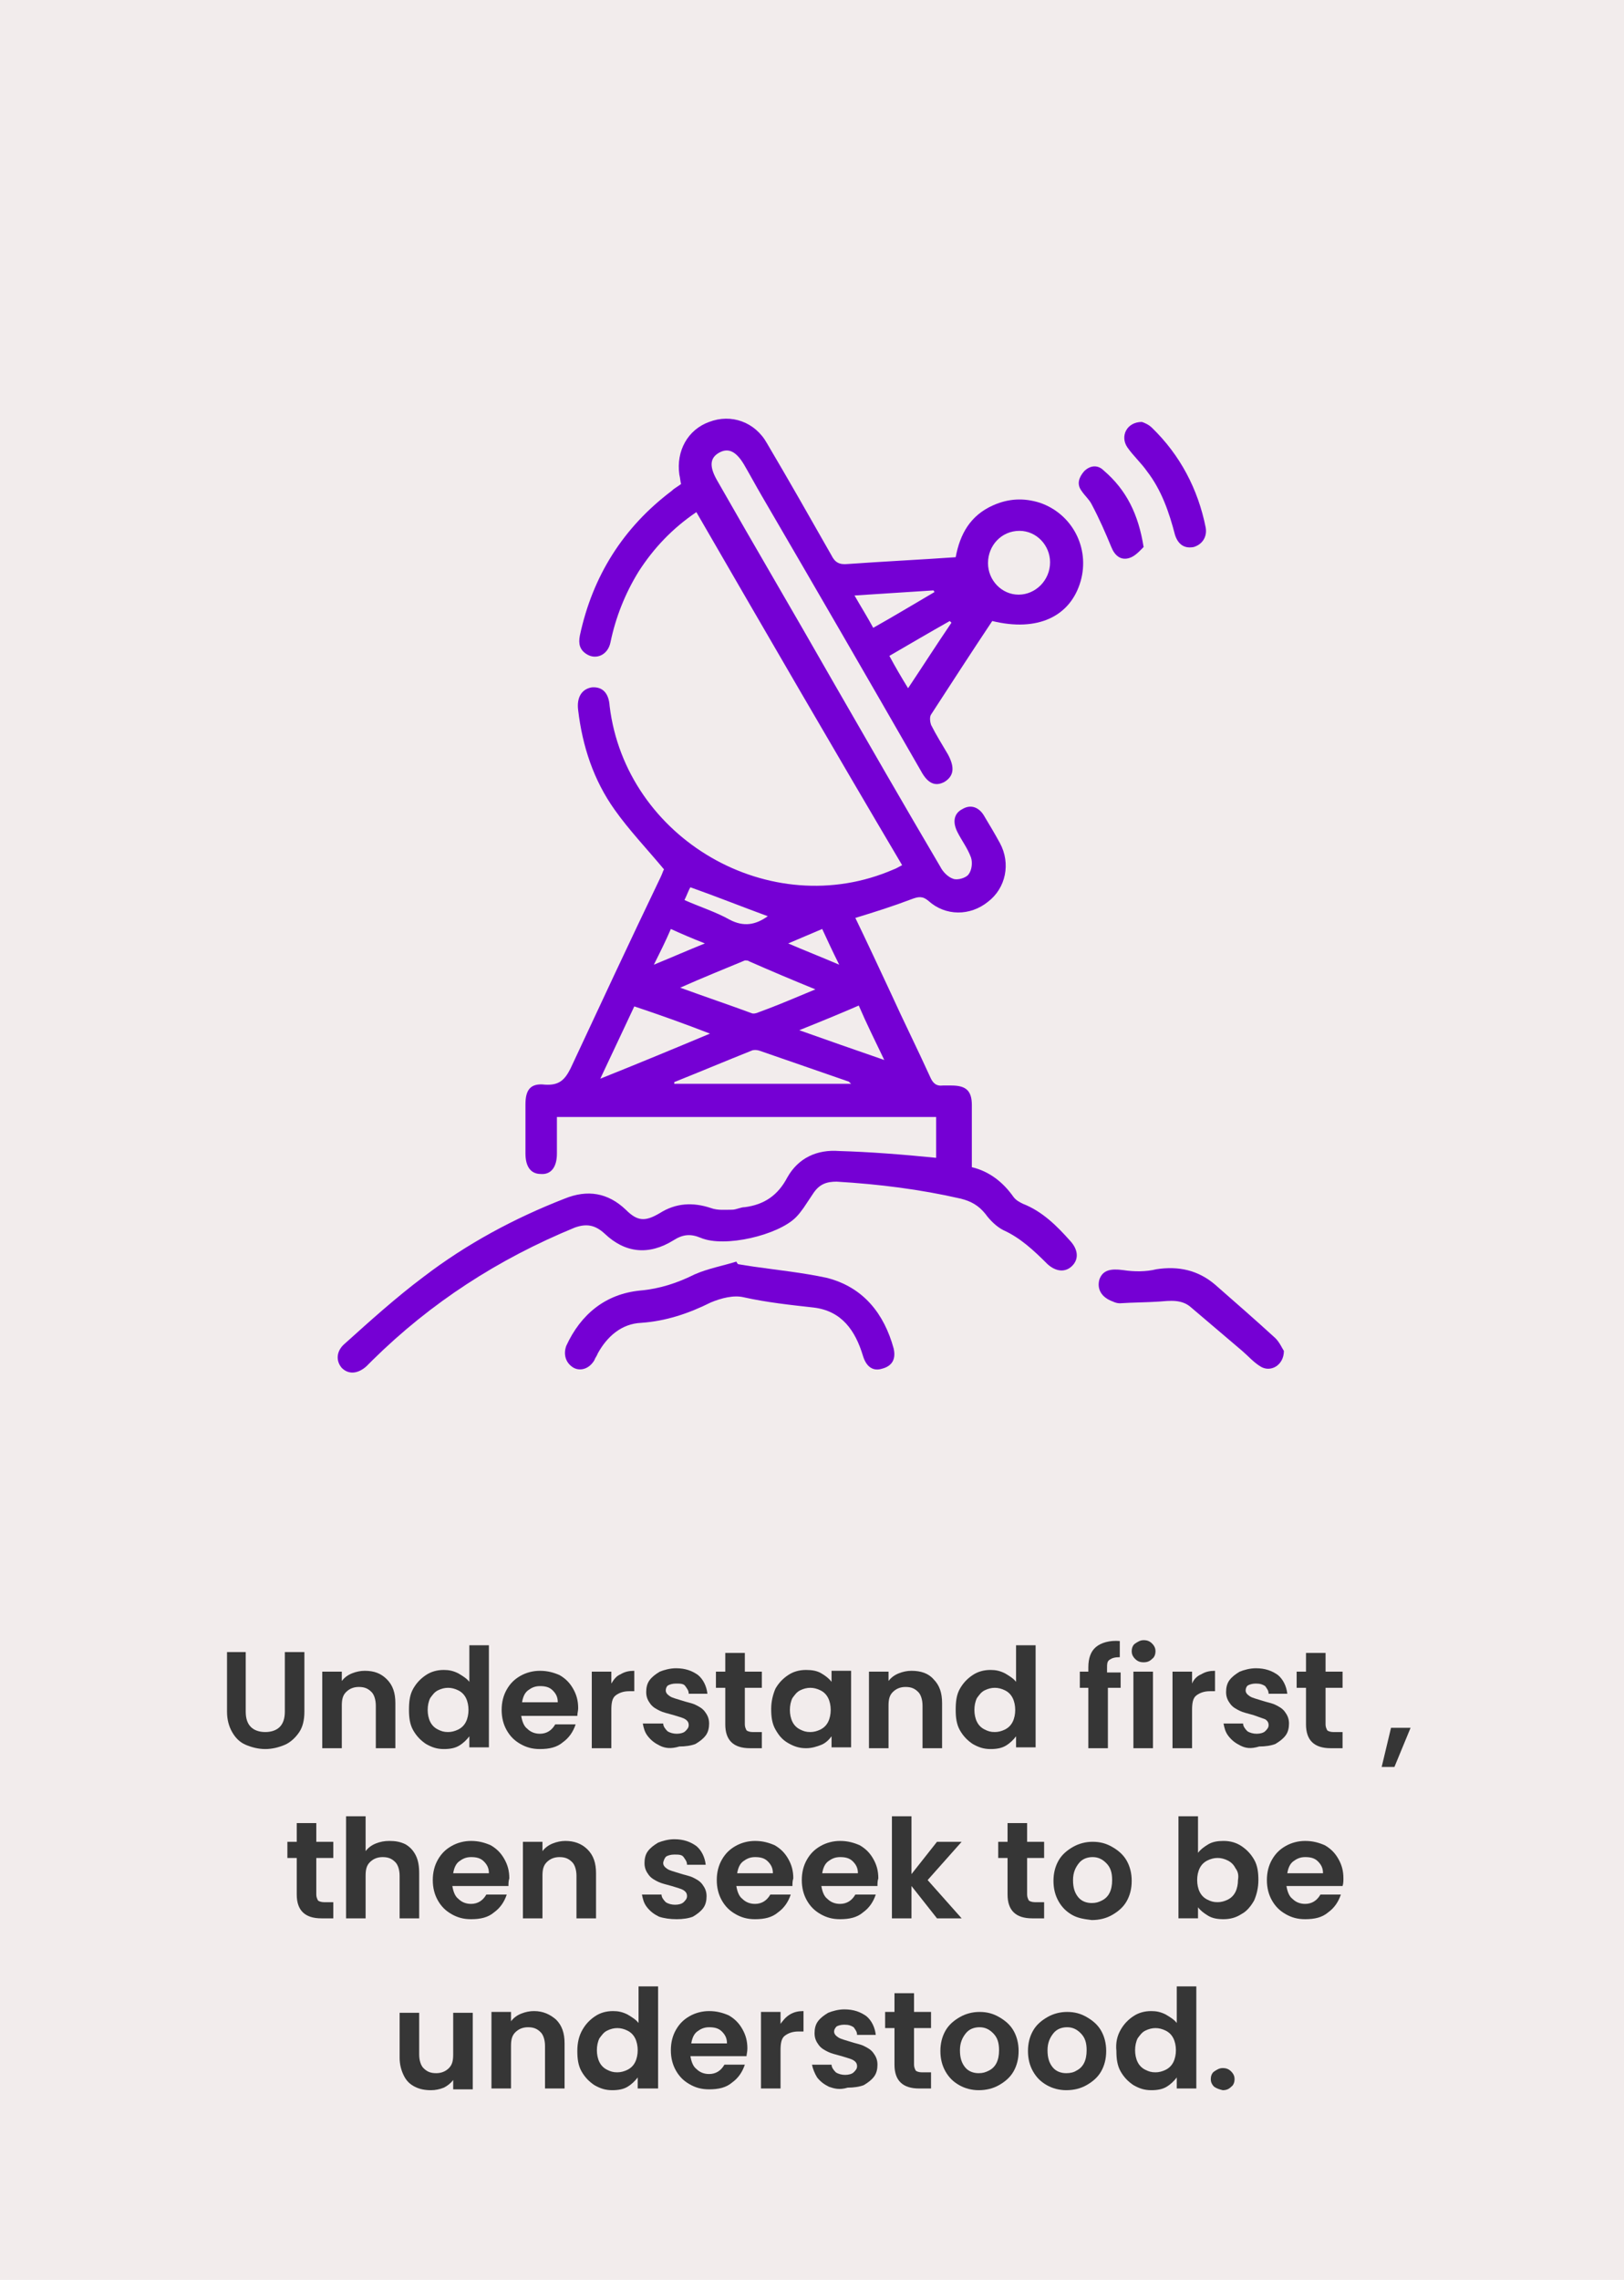 <?xml version="1.0" encoding="utf-8"?>
<!-- Generator: Adobe Illustrator 26.3.1, SVG Export Plug-In . SVG Version: 6.00 Build 0)  -->
<svg version="1.1" baseProfile="tiny" id="Layer_1" xmlns="http://www.w3.org/2000/svg" xmlns:xlink="http://www.w3.org/1999/xlink"
	 x="0px" y="0px" width="191px" height="268px" viewBox="0 0 191 268" overflow="visible" xml:space="preserve">
<rect fill="#F2ECEC" width="191" height="268"/>
<g>
	<path fill="#363636" d="M28.9,194.2v7c0,0.8,0.2,1.4,0.6,1.8c0.4,0.4,1,0.6,1.7,0.6c0.7,0,1.3-0.2,1.7-0.6c0.4-0.4,0.6-1,0.6-1.8
		v-7h2.3v7c0,1-0.2,1.8-0.6,2.4s-1,1.2-1.7,1.5s-1.5,0.5-2.3,0.5c-0.8,0-1.6-0.2-2.3-0.5s-1.2-0.8-1.6-1.5c-0.4-0.7-0.6-1.5-0.6-2.4
		v-7H28.9z"/>
	<path fill="#363636" d="M45.5,197.4c0.7,0.7,1,1.6,1,2.8v5.3h-2.3v-5c0-0.7-0.2-1.3-0.5-1.6c-0.4-0.4-0.8-0.6-1.5-0.6
		c-0.6,0-1.1,0.2-1.5,0.6c-0.4,0.4-0.5,0.9-0.5,1.6v5h-2.3v-9h2.3v1.1c0.3-0.4,0.7-0.7,1.2-0.9c0.5-0.2,1-0.3,1.5-0.3
		C44,196.4,44.8,196.7,45.5,197.4z"/>
	<path fill="#363636" d="M48.6,198.5c0.4-0.7,0.9-1.2,1.5-1.6c0.6-0.4,1.3-0.6,2.1-0.6c0.6,0,1.1,0.1,1.7,0.4c0.5,0.3,1,0.6,1.3,1
		v-4.3h2.3v12h-2.3v-1.3c-0.3,0.4-0.7,0.8-1.2,1.1c-0.5,0.3-1.1,0.4-1.8,0.4c-0.8,0-1.4-0.2-2.1-0.6c-0.6-0.4-1.1-0.9-1.5-1.6
		c-0.4-0.7-0.5-1.5-0.5-2.4C48.1,200,48.2,199.2,48.6,198.5z M54.8,199.6c-0.2-0.4-0.5-0.7-0.9-0.9s-0.8-0.3-1.2-0.3
		c-0.4,0-0.8,0.1-1.2,0.3c-0.4,0.2-0.6,0.5-0.9,0.9c-0.2,0.4-0.3,0.9-0.3,1.4s0.1,1,0.3,1.4c0.2,0.4,0.5,0.7,0.9,0.9
		s0.7,0.3,1.2,0.3c0.4,0,0.8-0.1,1.2-0.3c0.4-0.2,0.7-0.5,0.9-0.9c0.2-0.4,0.3-0.9,0.3-1.4S55,200,54.8,199.6z"/>
	<path fill="#363636" d="M67.9,201.7h-6.6c0.1,0.6,0.3,1.2,0.7,1.5c0.4,0.4,0.9,0.6,1.5,0.6c0.8,0,1.4-0.4,1.8-1.1h2.4
		c-0.3,0.9-0.8,1.6-1.5,2.1c-0.7,0.6-1.6,0.8-2.7,0.8c-0.9,0-1.6-0.2-2.3-0.6c-0.7-0.4-1.2-0.9-1.6-1.6S59,201.9,59,201
		c0-0.9,0.2-1.7,0.6-2.4c0.4-0.7,0.9-1.2,1.6-1.6s1.5-0.6,2.3-0.6c0.9,0,1.6,0.2,2.3,0.5c0.7,0.4,1.2,0.9,1.6,1.6s0.6,1.4,0.6,2.3
		C68,201.1,67.9,201.4,67.9,201.7z M65.6,200.1c0-0.6-0.2-1-0.6-1.4c-0.4-0.4-0.9-0.5-1.5-0.5c-0.6,0-1,0.2-1.4,0.5
		c-0.4,0.3-0.6,0.8-0.7,1.4H65.6z"/>
	<path fill="#363636" d="M73,196.8c0.5-0.3,1-0.4,1.6-0.4v2.4H74c-0.7,0-1.2,0.2-1.6,0.5c-0.4,0.3-0.5,0.9-0.5,1.7v4.5h-2.3v-9h2.3
		v1.4C72.2,197.4,72.5,197,73,196.8z"/>
	<path fill="#363636" d="M77.6,205.2c-0.6-0.3-1-0.6-1.4-1.1s-0.5-1-0.6-1.5H78c0,0.3,0.2,0.6,0.5,0.9c0.3,0.2,0.7,0.3,1.1,0.3
		c0.4,0,0.8-0.1,1-0.3c0.2-0.2,0.4-0.4,0.4-0.7c0-0.3-0.1-0.5-0.4-0.7s-0.8-0.3-1.4-0.5c-0.7-0.2-1.2-0.3-1.6-0.5
		c-0.4-0.2-0.8-0.4-1.1-0.8s-0.5-0.8-0.5-1.4c0-0.5,0.1-1,0.4-1.4c0.3-0.4,0.7-0.7,1.2-1c0.5-0.2,1.2-0.4,1.9-0.4
		c1.1,0,1.9,0.3,2.6,0.8c0.6,0.5,1,1.3,1.1,2.2h-2.2c0-0.4-0.2-0.6-0.4-0.9s-0.6-0.3-1.1-0.3c-0.4,0-0.7,0.1-0.9,0.2
		s-0.3,0.4-0.3,0.6c0,0.3,0.2,0.5,0.5,0.7c0.3,0.2,0.8,0.3,1.4,0.5c0.6,0.2,1.2,0.3,1.6,0.5c0.4,0.2,0.8,0.4,1.1,0.8
		c0.3,0.4,0.5,0.8,0.5,1.4c0,0.5-0.1,1-0.4,1.4s-0.7,0.7-1.2,1c-0.5,0.2-1.2,0.3-1.9,0.3C78.9,205.6,78.2,205.5,77.6,205.2z"/>
	<path fill="#363636" d="M87.6,198.4v4.3c0,0.3,0.1,0.5,0.2,0.7c0.1,0.1,0.4,0.2,0.7,0.2h1.1v1.9h-1.4c-1.9,0-2.9-0.9-2.9-2.8v-4.3
		h-1.1v-1.9h1.1v-2.2h2.3v2.2h2v1.9H87.6z"/>
	<path fill="#363636" d="M91.2,198.5c0.4-0.7,0.9-1.2,1.5-1.6s1.3-0.6,2.1-0.6c0.7,0,1.3,0.1,1.8,0.4c0.5,0.3,0.9,0.6,1.2,1v-1.3
		h2.3v9h-2.3v-1.3c-0.3,0.4-0.7,0.8-1.2,1s-1.1,0.4-1.8,0.4c-0.8,0-1.4-0.2-2.1-0.6s-1.1-0.9-1.5-1.6c-0.4-0.7-0.5-1.5-0.5-2.4
		C90.7,200,90.9,199.2,91.2,198.5z M97.4,199.6c-0.2-0.4-0.5-0.7-0.9-0.9s-0.8-0.3-1.2-0.3c-0.4,0-0.8,0.1-1.2,0.3
		c-0.4,0.2-0.6,0.5-0.9,0.9c-0.2,0.4-0.3,0.9-0.3,1.4s0.1,1,0.3,1.4c0.2,0.4,0.5,0.7,0.9,0.9s0.7,0.3,1.2,0.3c0.4,0,0.8-0.1,1.2-0.3
		c0.4-0.2,0.7-0.5,0.9-0.9c0.2-0.4,0.3-0.9,0.3-1.4S97.6,200,97.4,199.6z"/>
	<path fill="#363636" d="M109.8,197.4c0.7,0.7,1,1.6,1,2.8v5.3h-2.3v-5c0-0.7-0.2-1.3-0.5-1.6c-0.4-0.4-0.8-0.6-1.5-0.6
		c-0.6,0-1.1,0.2-1.5,0.6c-0.4,0.4-0.5,0.9-0.5,1.6v5h-2.3v-9h2.3v1.1c0.3-0.4,0.7-0.7,1.2-0.9c0.5-0.2,1-0.3,1.5-0.3
		C108.3,196.4,109.2,196.7,109.8,197.4z"/>
	<path fill="#363636" d="M112.9,198.5c0.4-0.7,0.9-1.2,1.5-1.6c0.6-0.4,1.3-0.6,2.1-0.6c0.6,0,1.1,0.1,1.7,0.4c0.5,0.3,1,0.6,1.3,1
		v-4.3h2.3v12h-2.3v-1.3c-0.3,0.4-0.7,0.8-1.2,1.1c-0.5,0.3-1.1,0.4-1.8,0.4c-0.8,0-1.4-0.2-2.1-0.6c-0.6-0.4-1.1-0.9-1.5-1.6
		c-0.4-0.7-0.5-1.5-0.5-2.4C112.4,200,112.5,199.2,112.9,198.5z M119.1,199.6c-0.2-0.4-0.5-0.7-0.9-0.9s-0.8-0.3-1.2-0.3
		c-0.4,0-0.8,0.1-1.2,0.3s-0.6,0.5-0.9,0.9c-0.2,0.4-0.3,0.9-0.3,1.4s0.1,1,0.3,1.4c0.2,0.4,0.5,0.7,0.9,0.9
		c0.4,0.2,0.7,0.3,1.2,0.3c0.4,0,0.8-0.1,1.2-0.3c0.4-0.2,0.7-0.5,0.9-0.9c0.2-0.4,0.3-0.9,0.3-1.4S119.3,200,119.1,199.6z"/>
	<path fill="#363636" d="M131.9,198.4h-1.6v7.1H128v-7.1h-1v-1.9h1V196c0-1.1,0.3-1.9,0.9-2.4c0.6-0.5,1.6-0.8,2.8-0.7v1.9
		c-0.6,0-0.9,0.1-1.2,0.3s-0.3,0.5-0.3,1.1v0.4h1.6V198.4z"/>
	<path fill="#363636" d="M133.5,195c-0.3-0.3-0.4-0.6-0.4-0.9s0.1-0.7,0.4-0.9s0.6-0.4,1-0.4s0.7,0.1,1,0.4s0.4,0.6,0.4,0.9
		s-0.1,0.7-0.4,0.9c-0.3,0.3-0.6,0.4-1,0.4S133.8,195.3,133.5,195z M135.6,196.5v9h-2.3v-9H135.6z"/>
	<path fill="#363636" d="M141.3,196.8c0.5-0.3,1-0.4,1.6-0.4v2.4h-0.6c-0.7,0-1.2,0.2-1.6,0.5c-0.4,0.3-0.5,0.9-0.5,1.7v4.5h-2.3v-9
		h2.3v1.4C140.4,197.4,140.8,197,141.3,196.8z"/>
	<path fill="#363636" d="M145.9,205.2c-0.6-0.3-1-0.6-1.4-1.1s-0.5-1-0.6-1.5h2.3c0,0.3,0.2,0.6,0.5,0.9c0.3,0.2,0.7,0.3,1.1,0.3
		c0.4,0,0.8-0.1,1-0.3c0.2-0.2,0.4-0.4,0.4-0.7c0-0.3-0.1-0.5-0.4-0.7c-0.3-0.1-0.8-0.3-1.4-0.5c-0.7-0.2-1.2-0.3-1.6-0.5
		c-0.4-0.2-0.8-0.4-1.1-0.8s-0.5-0.8-0.5-1.4c0-0.5,0.1-1,0.4-1.4c0.3-0.4,0.7-0.7,1.2-1c0.5-0.2,1.2-0.4,1.9-0.4
		c1.1,0,1.9,0.3,2.6,0.8c0.6,0.5,1,1.3,1.1,2.2h-2.2c0-0.4-0.2-0.6-0.4-0.9c-0.3-0.2-0.6-0.3-1.1-0.3c-0.4,0-0.7,0.1-0.9,0.2
		s-0.3,0.4-0.3,0.6c0,0.3,0.2,0.5,0.5,0.7c0.3,0.2,0.8,0.3,1.4,0.5c0.6,0.2,1.2,0.3,1.6,0.5s0.8,0.4,1.1,0.8
		c0.3,0.4,0.5,0.8,0.5,1.4c0,0.5-0.1,1-0.4,1.4c-0.3,0.4-0.7,0.7-1.2,1c-0.5,0.2-1.2,0.3-1.9,0.3
		C147.1,205.6,146.5,205.5,145.9,205.2z"/>
	<path fill="#363636" d="M155.9,198.4v4.3c0,0.3,0.1,0.5,0.2,0.7c0.1,0.1,0.4,0.2,0.7,0.2h1.1v1.9h-1.4c-1.9,0-2.9-0.9-2.9-2.8v-4.3
		h-1.1v-1.9h1.1v-2.2h2.3v2.2h2v1.9H155.9z"/>
	<path fill="#363636" d="M165.9,203.1l-1.9,4.6h-1.5l1.1-4.6H165.9z"/>
	<path fill="#363636" d="M37.2,218.4v4.3c0,0.3,0.1,0.5,0.2,0.7c0.1,0.1,0.4,0.2,0.7,0.2h1.1v1.9h-1.4c-1.9,0-2.9-0.9-2.9-2.8v-4.3
		h-1.1v-1.9h1.1v-2.2h2.3v2.2h2v1.9H37.2z"/>
	<path fill="#363636" d="M47.7,216.8c0.5,0.3,0.9,0.7,1.2,1.3c0.3,0.6,0.4,1.3,0.4,2.1v5.3h-2.3v-5c0-0.7-0.2-1.3-0.5-1.6
		c-0.4-0.4-0.8-0.6-1.5-0.6c-0.6,0-1.1,0.2-1.5,0.6c-0.4,0.4-0.5,0.9-0.5,1.6v5h-2.3v-12h2.3v4.1c0.3-0.4,0.7-0.7,1.2-0.9
		c0.5-0.2,1-0.3,1.6-0.3C46.5,216.4,47.1,216.5,47.7,216.8z"/>
	<path fill="#363636" d="M59.8,221.7h-6.6c0.1,0.6,0.3,1.2,0.7,1.5c0.4,0.4,0.9,0.6,1.5,0.6c0.8,0,1.4-0.4,1.8-1.1h2.4
		c-0.3,0.9-0.8,1.6-1.5,2.1c-0.7,0.6-1.6,0.8-2.7,0.8c-0.9,0-1.6-0.2-2.3-0.6c-0.7-0.4-1.2-0.9-1.6-1.6s-0.6-1.5-0.6-2.4
		c0-0.9,0.2-1.7,0.6-2.4c0.4-0.7,0.9-1.2,1.6-1.6s1.5-0.6,2.3-0.6c0.9,0,1.6,0.2,2.3,0.5c0.7,0.4,1.2,0.9,1.6,1.6s0.6,1.4,0.6,2.3
		C59.8,221.1,59.8,221.4,59.8,221.7z M57.5,220.2c0-0.6-0.2-1-0.6-1.4c-0.4-0.4-0.9-0.5-1.5-0.5c-0.6,0-1,0.2-1.4,0.5
		c-0.4,0.3-0.6,0.8-0.7,1.4H57.5z"/>
	<path fill="#363636" d="M69.1,217.4c0.7,0.7,1,1.6,1,2.8v5.3h-2.3v-5c0-0.7-0.2-1.3-0.5-1.6c-0.4-0.4-0.8-0.6-1.5-0.6
		c-0.6,0-1.1,0.2-1.5,0.6c-0.4,0.4-0.5,0.9-0.5,1.6v5h-2.3v-9h2.3v1.1c0.3-0.4,0.7-0.7,1.2-0.9c0.5-0.2,1-0.3,1.5-0.3
		C67.5,216.4,68.4,216.7,69.1,217.4z"/>
	<path fill="#363636" d="M77.5,225.3c-0.6-0.3-1-0.6-1.4-1.1s-0.5-1-0.6-1.5h2.3c0,0.3,0.2,0.6,0.5,0.9c0.3,0.2,0.7,0.3,1.1,0.3
		c0.4,0,0.8-0.1,1-0.3c0.2-0.2,0.4-0.4,0.4-0.7c0-0.3-0.1-0.5-0.4-0.7s-0.8-0.3-1.4-0.5c-0.7-0.2-1.2-0.3-1.6-0.5
		c-0.4-0.2-0.8-0.4-1.1-0.8s-0.5-0.8-0.5-1.4c0-0.5,0.1-1,0.4-1.4c0.3-0.4,0.7-0.7,1.2-1c0.5-0.2,1.2-0.4,1.9-0.4
		c1.1,0,1.9,0.3,2.6,0.8c0.6,0.5,1,1.3,1.1,2.2h-2.2c0-0.4-0.2-0.6-0.4-0.9s-0.6-0.3-1.1-0.3c-0.4,0-0.7,0.1-0.9,0.2
		S78,218.8,78,219c0,0.3,0.2,0.5,0.5,0.7c0.3,0.2,0.8,0.3,1.4,0.5c0.6,0.2,1.2,0.3,1.6,0.5c0.4,0.2,0.8,0.4,1.1,0.8
		c0.3,0.4,0.5,0.8,0.5,1.4c0,0.5-0.1,1-0.4,1.4s-0.7,0.7-1.2,1c-0.5,0.2-1.2,0.3-1.9,0.3C78.8,225.6,78.1,225.5,77.5,225.3z"/>
	<path fill="#363636" d="M93.2,221.7h-6.6c0.1,0.6,0.3,1.2,0.7,1.5c0.4,0.4,0.9,0.6,1.5,0.6c0.8,0,1.4-0.4,1.8-1.1H93
		c-0.3,0.9-0.8,1.6-1.5,2.1c-0.7,0.6-1.6,0.8-2.7,0.8c-0.9,0-1.6-0.2-2.3-0.6c-0.7-0.4-1.2-0.9-1.6-1.6s-0.6-1.5-0.6-2.4
		c0-0.9,0.2-1.7,0.6-2.4c0.4-0.7,0.9-1.2,1.6-1.6s1.5-0.6,2.3-0.6c0.9,0,1.6,0.2,2.3,0.5c0.7,0.4,1.2,0.9,1.6,1.6s0.6,1.4,0.6,2.3
		C93.2,221.1,93.2,221.4,93.2,221.7z M90.9,220.2c0-0.6-0.2-1-0.6-1.4c-0.4-0.4-0.9-0.5-1.5-0.5c-0.6,0-1,0.2-1.4,0.5
		c-0.4,0.3-0.6,0.8-0.7,1.4H90.9z"/>
	<path fill="#363636" d="M103.2,221.7h-6.6c0.1,0.6,0.3,1.2,0.7,1.5c0.4,0.4,0.9,0.6,1.5,0.6c0.8,0,1.4-0.4,1.8-1.1h2.4
		c-0.3,0.9-0.8,1.6-1.5,2.1c-0.7,0.6-1.6,0.8-2.7,0.8c-0.9,0-1.6-0.2-2.3-0.6c-0.7-0.4-1.2-0.9-1.6-1.6s-0.6-1.5-0.6-2.4
		c0-0.9,0.2-1.7,0.6-2.4c0.4-0.7,0.9-1.2,1.6-1.6c0.7-0.4,1.5-0.6,2.3-0.6c0.9,0,1.6,0.2,2.3,0.5c0.7,0.4,1.2,0.9,1.6,1.6
		s0.6,1.4,0.6,2.3C103.2,221.1,103.2,221.4,103.2,221.7z M100.9,220.2c0-0.6-0.2-1-0.6-1.4s-0.9-0.5-1.5-0.5c-0.6,0-1,0.2-1.4,0.5
		c-0.4,0.3-0.6,0.8-0.7,1.4H100.9z"/>
	<path fill="#363636" d="M110.2,225.5l-3-3.8v3.8h-2.3v-12h2.3v6.8l3-3.8h2.9l-4,4.5l4,4.5H110.2z"/>
	<path fill="#363636" d="M120.8,218.4v4.3c0,0.3,0.1,0.5,0.2,0.7c0.1,0.1,0.4,0.2,0.7,0.2h1.1v1.9h-1.4c-1.9,0-2.9-0.9-2.9-2.8v-4.3
		h-1.1v-1.9h1.1v-2.2h2.3v2.2h2v1.9H120.8z"/>
	<path fill="#363636" d="M126.1,225.1c-0.7-0.4-1.2-0.9-1.6-1.6c-0.4-0.7-0.6-1.5-0.6-2.4s0.2-1.7,0.6-2.4c0.4-0.7,1-1.2,1.7-1.6
		c0.7-0.4,1.5-0.6,2.3-0.6c0.9,0,1.6,0.2,2.3,0.6c0.7,0.4,1.3,0.9,1.7,1.6c0.4,0.7,0.6,1.5,0.6,2.4s-0.2,1.7-0.6,2.4
		c-0.4,0.7-1,1.2-1.7,1.6c-0.7,0.4-1.5,0.6-2.4,0.6C127.6,225.6,126.8,225.5,126.1,225.1z M129.6,223.4c0.4-0.2,0.7-0.5,0.9-0.9
		c0.2-0.4,0.3-0.9,0.3-1.5c0-0.9-0.2-1.5-0.7-2s-1-0.7-1.6-0.7c-0.6,0-1.2,0.2-1.6,0.7c-0.4,0.5-0.7,1.1-0.7,2s0.2,1.5,0.6,2
		s1,0.7,1.6,0.7C128.9,223.7,129.2,223.6,129.6,223.4z"/>
	<path fill="#363636" d="M142.1,216.8c0.5-0.3,1.1-0.4,1.8-0.4c0.8,0,1.5,0.2,2.1,0.6c0.6,0.4,1.1,0.9,1.5,1.6
		c0.4,0.7,0.5,1.5,0.5,2.4s-0.2,1.7-0.5,2.4c-0.4,0.7-0.9,1.3-1.5,1.6c-0.6,0.4-1.3,0.6-2.1,0.6c-0.7,0-1.3-0.1-1.8-0.4
		s-0.9-0.6-1.2-1v1.3h-2.3v-12h2.3v4.3C141.2,217.4,141.6,217.1,142.1,216.8z M145.3,219.6c-0.2-0.4-0.5-0.7-0.9-0.9
		s-0.8-0.3-1.2-0.3c-0.4,0-0.8,0.1-1.2,0.3c-0.4,0.2-0.7,0.5-0.9,0.9c-0.2,0.4-0.3,0.9-0.3,1.4s0.1,1,0.3,1.4
		c0.2,0.4,0.5,0.7,0.9,0.9c0.4,0.2,0.7,0.3,1.2,0.3c0.4,0,0.8-0.1,1.2-0.3s0.7-0.5,0.9-0.9c0.2-0.4,0.3-0.9,0.3-1.4
		C145.7,220.4,145.6,220,145.3,219.6z"/>
	<path fill="#363636" d="M157.9,221.7h-6.6c0.1,0.6,0.3,1.2,0.7,1.5c0.4,0.4,0.9,0.6,1.5,0.6c0.8,0,1.4-0.4,1.8-1.1h2.4
		c-0.3,0.9-0.8,1.6-1.5,2.1c-0.7,0.6-1.6,0.8-2.7,0.8c-0.9,0-1.6-0.2-2.3-0.6c-0.7-0.4-1.2-0.9-1.6-1.6c-0.4-0.7-0.6-1.5-0.6-2.4
		c0-0.9,0.2-1.7,0.6-2.4c0.4-0.7,0.9-1.2,1.6-1.6c0.7-0.4,1.5-0.6,2.3-0.6c0.9,0,1.6,0.2,2.3,0.5c0.7,0.4,1.2,0.9,1.6,1.6
		c0.4,0.7,0.6,1.4,0.6,2.3C158,221.1,158,221.4,157.9,221.7z M155.6,220.2c0-0.6-0.2-1-0.6-1.4s-0.9-0.5-1.5-0.5
		c-0.6,0-1,0.2-1.4,0.5c-0.4,0.3-0.6,0.8-0.7,1.4H155.6z"/>
	<path fill="#363636" d="M55.6,236.6v9h-2.3v-1.1c-0.3,0.4-0.7,0.7-1.1,0.9c-0.5,0.2-1,0.3-1.5,0.3c-0.7,0-1.3-0.1-1.9-0.4
		s-1-0.7-1.3-1.3c-0.3-0.6-0.5-1.3-0.5-2.1v-5.3h2.3v4.9c0,0.7,0.2,1.3,0.5,1.6c0.4,0.4,0.8,0.6,1.5,0.6c0.6,0,1.1-0.2,1.5-0.6
		c0.4-0.4,0.5-0.9,0.5-1.6v-4.9H55.6z"/>
	<path fill="#363636" d="M65.4,237.4c0.7,0.7,1,1.6,1,2.8v5.3h-2.3v-5c0-0.7-0.2-1.3-0.5-1.6c-0.4-0.4-0.8-0.6-1.5-0.6
		c-0.6,0-1.1,0.2-1.5,0.6c-0.4,0.4-0.5,0.9-0.5,1.6v5h-2.3v-9h2.3v1.1c0.3-0.4,0.7-0.7,1.2-0.9c0.5-0.2,1-0.3,1.5-0.3
		C63.9,236.4,64.7,236.8,65.4,237.4z"/>
	<path fill="#363636" d="M68.5,238.6c0.4-0.7,0.9-1.2,1.5-1.6c0.6-0.4,1.3-0.6,2.1-0.6c0.6,0,1.1,0.1,1.7,0.4c0.5,0.3,1,0.6,1.3,1
		v-4.3h2.3v12H75v-1.3c-0.3,0.4-0.7,0.8-1.2,1.1c-0.5,0.3-1.1,0.4-1.8,0.4c-0.8,0-1.4-0.2-2.1-0.6c-0.6-0.4-1.1-0.9-1.5-1.6
		c-0.4-0.7-0.5-1.5-0.5-2.4C67.9,240.1,68.1,239.3,68.5,238.6z M74.7,239.6c-0.2-0.4-0.5-0.7-0.9-0.9s-0.8-0.3-1.2-0.3
		c-0.4,0-0.8,0.1-1.2,0.3c-0.4,0.2-0.6,0.5-0.9,0.9c-0.2,0.4-0.3,0.9-0.3,1.4s0.1,1,0.3,1.4c0.2,0.4,0.5,0.7,0.9,0.9
		s0.7,0.3,1.2,0.3c0.4,0,0.8-0.1,1.2-0.3c0.4-0.2,0.7-0.5,0.9-0.9c0.2-0.4,0.3-0.9,0.3-1.4S74.9,240,74.7,239.6z"/>
	<path fill="#363636" d="M87.8,241.7h-6.6c0.1,0.6,0.3,1.2,0.7,1.5c0.4,0.4,0.9,0.6,1.5,0.6c0.8,0,1.4-0.4,1.8-1.1h2.4
		c-0.3,0.9-0.8,1.6-1.5,2.1c-0.7,0.6-1.6,0.8-2.7,0.8c-0.9,0-1.6-0.2-2.3-0.6c-0.7-0.4-1.2-0.9-1.6-1.6s-0.6-1.5-0.6-2.4
		c0-0.9,0.2-1.7,0.6-2.4c0.4-0.7,0.9-1.2,1.6-1.6s1.5-0.6,2.3-0.6c0.9,0,1.6,0.2,2.3,0.5c0.7,0.4,1.2,0.9,1.6,1.6s0.6,1.4,0.6,2.3
		C87.9,241.2,87.8,241.5,87.8,241.7z M85.5,240.2c0-0.6-0.2-1-0.6-1.4c-0.4-0.4-0.9-0.5-1.5-0.5c-0.6,0-1,0.2-1.4,0.5
		c-0.4,0.3-0.6,0.8-0.7,1.4H85.5z"/>
	<path fill="#363636" d="M92.9,236.8c0.5-0.3,1-0.4,1.6-0.4v2.4h-0.6c-0.7,0-1.2,0.2-1.6,0.5c-0.4,0.3-0.5,0.9-0.5,1.7v4.5h-2.3v-9
		h2.3v1.4C92.1,237.5,92.4,237.1,92.9,236.8z"/>
	<path fill="#363636" d="M97.5,245.3c-0.6-0.3-1-0.6-1.4-1.1c-0.3-0.5-0.5-1-0.6-1.5h2.3c0,0.3,0.2,0.6,0.5,0.9
		c0.3,0.2,0.7,0.3,1.1,0.3c0.4,0,0.8-0.1,1-0.3c0.2-0.2,0.4-0.4,0.4-0.7c0-0.3-0.1-0.5-0.4-0.7s-0.8-0.3-1.4-0.5
		c-0.7-0.2-1.2-0.3-1.6-0.5c-0.4-0.2-0.8-0.4-1.1-0.8c-0.3-0.4-0.5-0.8-0.5-1.4c0-0.5,0.1-1,0.4-1.4c0.3-0.4,0.7-0.7,1.2-1
		c0.5-0.2,1.2-0.4,1.9-0.4c1.1,0,1.9,0.3,2.6,0.8c0.6,0.5,1,1.3,1.1,2.2h-2.2c0-0.4-0.2-0.6-0.4-0.9c-0.3-0.2-0.6-0.3-1.1-0.3
		c-0.4,0-0.7,0.1-0.9,0.2c-0.2,0.2-0.3,0.4-0.3,0.6c0,0.3,0.2,0.5,0.5,0.7c0.3,0.2,0.8,0.3,1.4,0.5c0.6,0.2,1.2,0.3,1.6,0.5
		c0.4,0.2,0.8,0.4,1.1,0.8c0.3,0.4,0.5,0.8,0.5,1.4c0,0.5-0.1,1-0.4,1.4c-0.3,0.4-0.7,0.7-1.2,1c-0.5,0.2-1.2,0.3-1.9,0.3
		C98.7,245.7,98.1,245.5,97.5,245.3z"/>
	<path fill="#363636" d="M107.5,238.4v4.3c0,0.3,0.1,0.5,0.2,0.7c0.1,0.1,0.4,0.2,0.7,0.2h1.1v1.9h-1.4c-1.9,0-2.9-0.9-2.9-2.8v-4.3
		h-1.1v-1.9h1.1v-2.2h2.3v2.2h2v1.9H107.5z"/>
	<path fill="#363636" d="M112.8,245.1c-0.7-0.4-1.2-0.9-1.6-1.6c-0.4-0.7-0.6-1.5-0.6-2.4s0.2-1.7,0.6-2.4c0.4-0.7,1-1.2,1.7-1.6
		c0.7-0.4,1.5-0.6,2.3-0.6c0.9,0,1.6,0.2,2.3,0.6c0.7,0.4,1.3,0.9,1.7,1.6c0.4,0.7,0.6,1.5,0.6,2.4s-0.2,1.7-0.6,2.4
		c-0.4,0.7-1,1.2-1.7,1.6c-0.7,0.4-1.5,0.6-2.4,0.6C114.3,245.7,113.5,245.5,112.8,245.1z M116.3,243.4c0.4-0.2,0.7-0.5,0.9-0.9
		c0.2-0.4,0.3-0.9,0.3-1.5c0-0.9-0.2-1.5-0.7-2s-1-0.7-1.6-0.7c-0.6,0-1.2,0.2-1.6,0.7c-0.4,0.5-0.7,1.1-0.7,2s0.2,1.5,0.6,2
		s1,0.7,1.6,0.7C115.6,243.7,115.9,243.6,116.3,243.4z"/>
	<path fill="#363636" d="M123.1,245.1c-0.7-0.4-1.2-0.9-1.6-1.6c-0.4-0.7-0.6-1.5-0.6-2.4s0.2-1.7,0.6-2.4c0.4-0.7,1-1.2,1.7-1.6
		c0.7-0.4,1.5-0.6,2.3-0.6c0.9,0,1.6,0.2,2.3,0.6c0.7,0.4,1.3,0.9,1.7,1.6c0.4,0.7,0.6,1.5,0.6,2.4s-0.2,1.7-0.6,2.4
		c-0.4,0.7-1,1.2-1.7,1.6c-0.7,0.4-1.5,0.6-2.4,0.6C124.6,245.7,123.8,245.5,123.1,245.1z M126.6,243.4c0.4-0.2,0.7-0.5,0.9-0.9
		c0.2-0.4,0.3-0.9,0.3-1.5c0-0.9-0.2-1.5-0.7-2s-1-0.7-1.6-0.7c-0.6,0-1.2,0.2-1.6,0.7c-0.4,0.5-0.7,1.1-0.7,2s0.2,1.5,0.6,2
		s1,0.7,1.6,0.7C125.9,243.7,126.3,243.6,126.6,243.4z"/>
	<path fill="#363636" d="M131.8,238.6c0.4-0.7,0.9-1.2,1.5-1.6c0.6-0.4,1.3-0.6,2.1-0.6c0.6,0,1.1,0.1,1.7,0.4c0.5,0.3,1,0.6,1.3,1
		v-4.3h2.3v12h-2.3v-1.3c-0.3,0.4-0.7,0.8-1.2,1.1c-0.5,0.3-1.1,0.4-1.8,0.4c-0.8,0-1.4-0.2-2.1-0.6c-0.6-0.4-1.1-0.9-1.5-1.6
		c-0.4-0.7-0.5-1.5-0.5-2.4C131.2,240.1,131.4,239.3,131.8,238.6z M138,239.6c-0.2-0.4-0.5-0.7-0.9-0.9s-0.8-0.3-1.2-0.3
		c-0.4,0-0.8,0.1-1.2,0.3s-0.6,0.5-0.9,0.9c-0.2,0.4-0.3,0.9-0.3,1.4s0.1,1,0.3,1.4c0.2,0.4,0.5,0.7,0.9,0.9
		c0.4,0.2,0.7,0.3,1.2,0.3c0.4,0,0.8-0.1,1.2-0.3c0.4-0.2,0.7-0.5,0.9-0.9c0.2-0.4,0.3-0.9,0.3-1.4S138.2,240,138,239.6z"/>
	<path fill="#363636" d="M142.8,245.3c-0.3-0.3-0.4-0.6-0.4-0.9s0.1-0.7,0.4-0.9s0.6-0.4,1-0.4c0.4,0,0.7,0.1,1,0.4
		c0.3,0.3,0.4,0.6,0.4,0.9s-0.1,0.7-0.4,0.9c-0.3,0.3-0.6,0.4-1,0.4C143.4,245.6,143.1,245.5,142.8,245.3z"/>
</g>
<g id="mO4KfF_00000065066956034899744910000002603804849918057150_">
	<g>
		<path fill="#7500D4" d="M110.1,136.1c0-1.5,0-3.1,0-4.8c-14.8,0-29.6,0-44.6,0c0,1.4,0,2.8,0,4.3c0,1.6-0.7,2.5-1.9,2.4
			c-1.2,0-1.8-0.9-1.8-2.4c0-1.9,0-3.9,0-5.8c0-1.7,0.6-2.5,2.3-2.3c1.6,0.1,2.3-0.5,3-1.9c3.5-7.5,7-15,10.6-22.5
			c0.2-0.4,0.3-0.8,0.4-0.9c-2-2.4-4.1-4.6-5.8-7c-2.5-3.5-3.8-7.5-4.3-11.7c-0.2-1.5,0.4-2.5,1.6-2.7c1.2-0.1,2,0.6,2.1,2.2
			c1.9,15.6,18.9,25.5,33.4,19.2c0.3-0.1,0.6-0.3,1-0.5C98,88,90,74.2,81.9,60.2c-2.8,1.9-5,4.2-6.8,7c-1.6,2.6-2.7,5.4-3.3,8.3
			c-0.3,1.5-1.7,2.1-2.8,1.4c-0.8-0.5-1-1.2-0.8-2.2c1.5-7,5.1-12.7,10.8-17c0.3-0.3,0.7-0.5,1.1-0.8c-0.1-0.4-0.1-0.7-0.2-1.1
			c-0.4-2.8,1-5.3,3.5-6.2c2.6-1,5.4,0,6.8,2.5c2.6,4.4,5.1,8.8,7.6,13.2c0.4,0.8,0.9,1.1,1.9,1c4.2-0.3,8.4-0.5,12.7-0.8
			c0.5-2.7,1.7-4.9,4.4-6.1c1.8-0.8,3.6-0.9,5.5-0.3c3.8,1.3,5.9,5.3,4.8,9.2c-1.2,4.2-5.1,6-10.4,4.7c-2.4,3.6-4.8,7.3-7.2,11
			c-0.2,0.3-0.1,0.9,0,1.2c0.6,1.2,1.3,2.3,2,3.5c0.8,1.5,0.7,2.5-0.4,3.2c-1.1,0.6-2,0.2-2.8-1.3c-6.2-10.8-12.4-21.5-18.7-32.3
			c-0.7-1.2-1.4-2.5-2.1-3.7c-0.9-1.5-1.8-2-2.9-1.4c-1.1,0.6-1.2,1.6-0.3,3.2c4.5,7.9,9.1,15.7,13.6,23.6
			c4.2,7.3,8.4,14.6,12.7,21.9c0.3,0.6,0.9,1.2,1.5,1.4c0.5,0.2,1.5-0.1,1.8-0.5c0.4-0.5,0.5-1.4,0.3-2c-0.4-1.1-1.1-2-1.6-3
			c-0.6-1.2-0.4-2.2,0.6-2.7c1-0.6,2-0.2,2.6,0.9c0.6,1,1.2,2,1.8,3.1c1.3,2.4,0.7,5.3-1.4,6.9c-2.1,1.7-5,1.7-7-0.1
			c-0.7-0.6-1.2-0.5-2-0.2c-2.1,0.8-4.3,1.5-6.6,2.2c1.4,2.9,2.8,5.9,4.2,8.9c1.5,3.3,3.1,6.5,4.6,9.8c0.3,0.7,0.7,1.1,1.5,1
			c0.3,0,0.7,0,1,0c1.7,0,2.4,0.6,2.4,2.3c0,2.4,0,4.8,0,7.3c2.1,0.5,3.7,1.8,4.9,3.5c0.3,0.4,0.7,0.6,1.1,0.8
			c2.3,0.9,4,2.6,5.6,4.4c0.9,1,1,2.1,0.2,2.9c-0.8,0.8-1.9,0.7-2.9-0.2c-1.6-1.6-3.2-3.1-5.2-4c-0.8-0.4-1.6-1.2-2.1-1.9
			c-0.8-1-1.7-1.5-2.9-1.8c-4.8-1.1-9.6-1.7-14.6-2c-1.2,0-2,0.3-2.7,1.3c-0.4,0.6-0.8,1.2-1.2,1.8c-0.3,0.4-0.5,0.7-0.9,1.1
			c-2.1,2.1-8.4,3.6-11.2,2.4c-1.2-0.5-2.1-0.4-3.2,0.3c-2.9,1.8-5.7,1.5-8.1-0.8c-1.1-1-2.1-1.2-3.5-0.7c-9,3.7-16.9,8.8-23.8,15.6
			c-0.2,0.2-0.5,0.5-0.7,0.7c-1,0.9-2.1,1-2.9,0.2c-0.7-0.8-0.7-2,0.4-2.9c3-2.7,6-5.4,9.2-7.8c5.1-3.9,10.7-6.9,16.6-9.2
			c2.7-1.1,5.1-0.7,7.2,1.3c1.4,1.4,2.3,1.4,4,0.4c1.9-1.2,3.9-1.3,6-0.6c0.8,0.3,1.7,0.2,2.5,0.2c0.5,0,1-0.3,1.5-0.3
			c2.3-0.3,3.9-1.4,5-3.5c1.3-2.3,3.5-3.3,6.1-3.1C102.2,135.4,106.1,135.7,110.1,136.1z M95.9,116.3c-2.7-1.1-5.3-2.2-7.8-3.3
			c-0.1-0.1-0.3-0.1-0.5-0.1c-2.4,1-4.9,2-7.6,3.2c3,1.1,5.7,2,8.4,3c0.2,0.1,0.6,0,0.8-0.1C91.4,118.2,93.5,117.3,95.9,116.3z
			 M79.3,127.2c0,0.1,0,0.1,0,0.2c6.9,0,13.8,0,20.8,0c-0.2-0.2-0.3-0.3-0.4-0.3c-3.5-1.2-6.9-2.4-10.4-3.6c-0.3-0.1-0.7-0.1-0.9,0
			C85.4,124.7,82.3,126,79.3,127.2z M74.6,118.3c-1.3,2.8-2.6,5.5-4,8.5c4.5-1.8,8.6-3.5,12.9-5.3C80.4,120.3,77.6,119.3,74.6,118.3
			z M123.5,66.1c0-2-1.6-3.7-3.6-3.7c-2.1,0-3.7,1.7-3.7,3.8c0,2,1.6,3.7,3.6,3.7C121.8,69.9,123.5,68.2,123.5,66.1z M94,121.1
			c3.4,1.2,6.5,2.3,10,3.5c-1.1-2.3-2.1-4.3-3-6.4C98.7,119.2,96.5,120.1,94,121.1z M111.9,73.2c-0.1-0.1-0.1-0.1-0.2-0.2
			c-2.3,1.3-4.7,2.7-7.1,4.1c0.7,1.3,1.4,2.5,2.2,3.8C108.6,78.2,110.2,75.7,111.9,73.2z M102.7,73.8c2.5-1.4,4.8-2.8,7.2-4.2
			c0-0.1-0.1-0.1-0.1-0.2c-3,0.2-6.1,0.4-9.3,0.6C101.3,71.4,102,72.5,102.7,73.8z M90.3,107.7c-3-1.1-6-2.3-9.1-3.4
			c-0.2,0.3-0.4,0.9-0.7,1.5c1.8,0.8,3.7,1.4,5.3,2.3C87.5,109,88.9,108.7,90.3,107.7z M78.9,109.2c-0.6,1.4-1.2,2.6-2,4.2
			c2.2-0.9,4-1.7,6-2.5C81.4,110.3,80.2,109.8,78.9,109.2z M98.7,113.4c-0.8-1.6-1.4-2.9-2-4.2c-1.4,0.6-2.6,1.1-4,1.7
			C94.8,111.8,96.6,112.5,98.7,113.4z"/>
		<path fill="#7500D4" d="M86.8,148.6c0.6,0.1,1.2,0.2,1.9,0.3c2.8,0.4,5.7,0.7,8.5,1.3c4.4,1.1,6.8,4.3,7.9,8.3
			c0.3,1.3-0.2,2.1-1.4,2.4c-1,0.3-1.8-0.2-2.2-1.5c-0.9-3-2.5-5.3-5.8-5.7c-2.7-0.3-5.5-0.6-8.2-1.2c-1.2-0.3-2.7,0.1-3.9,0.6
			c-2.6,1.3-5.3,2.2-8.2,2.4c-2.3,0.1-4,1.6-5.1,3.6c-0.1,0.3-0.3,0.5-0.4,0.8c-0.6,1-1.6,1.3-2.4,0.9c-0.9-0.5-1.3-1.5-0.9-2.6
			c1.7-3.7,4.6-6.1,8.7-6.5c2.3-0.2,4.4-0.9,6.4-1.9c1.6-0.7,3.3-1,4.9-1.5C86.7,148.5,86.8,148.6,86.8,148.6z"/>
		<path fill="#7500D4" d="M151,158.8c0,1.7-1.6,2.6-2.8,1.8c-0.8-0.5-1.4-1.2-2.1-1.8c-2-1.7-4-3.4-6-5.1c-1.1-1-2.5-0.8-3.8-0.7
			c-1.5,0.1-3.1,0.1-4.6,0.2c-0.3,0-0.6-0.1-0.8-0.2c-1.4-0.5-1.9-1.5-1.6-2.6c0.4-1.1,1.3-1.3,2.8-1.1c1.3,0.2,2.7,0.2,3.9-0.1
			c2.6-0.4,4.9,0.1,6.9,1.8c2.4,2.1,4.8,4.2,7.1,6.3C150.5,157.8,150.8,158.5,151,158.8z"/>
		<path fill="#7500D4" d="M134.3,49.6c0.3,0.1,0.8,0.3,1.2,0.7c3.3,3.2,5.4,7.2,6.3,11.7c0.2,1.1-0.4,2-1.4,2.3
			c-1,0.2-1.8-0.2-2.2-1.4c-0.7-2.7-1.6-5.3-3.3-7.5c-0.7-1-1.6-1.8-2.3-2.8C131.7,51.3,132.5,49.6,134.3,49.6z"/>
		<path fill="#7500D4" d="M134.5,64.3c-0.4,0.4-1,1.1-1.7,1.3c-1,0.3-1.7-0.3-2.1-1.3c-0.7-1.7-1.4-3.3-2.3-5
			c-0.3-0.6-0.8-1-1.2-1.6c-0.6-0.8-0.3-1.6,0.3-2.3c0.7-0.7,1.6-0.8,2.3-0.1C132.5,57.6,133.9,60.5,134.5,64.3z"/>
	</g>
</g>
</svg>
